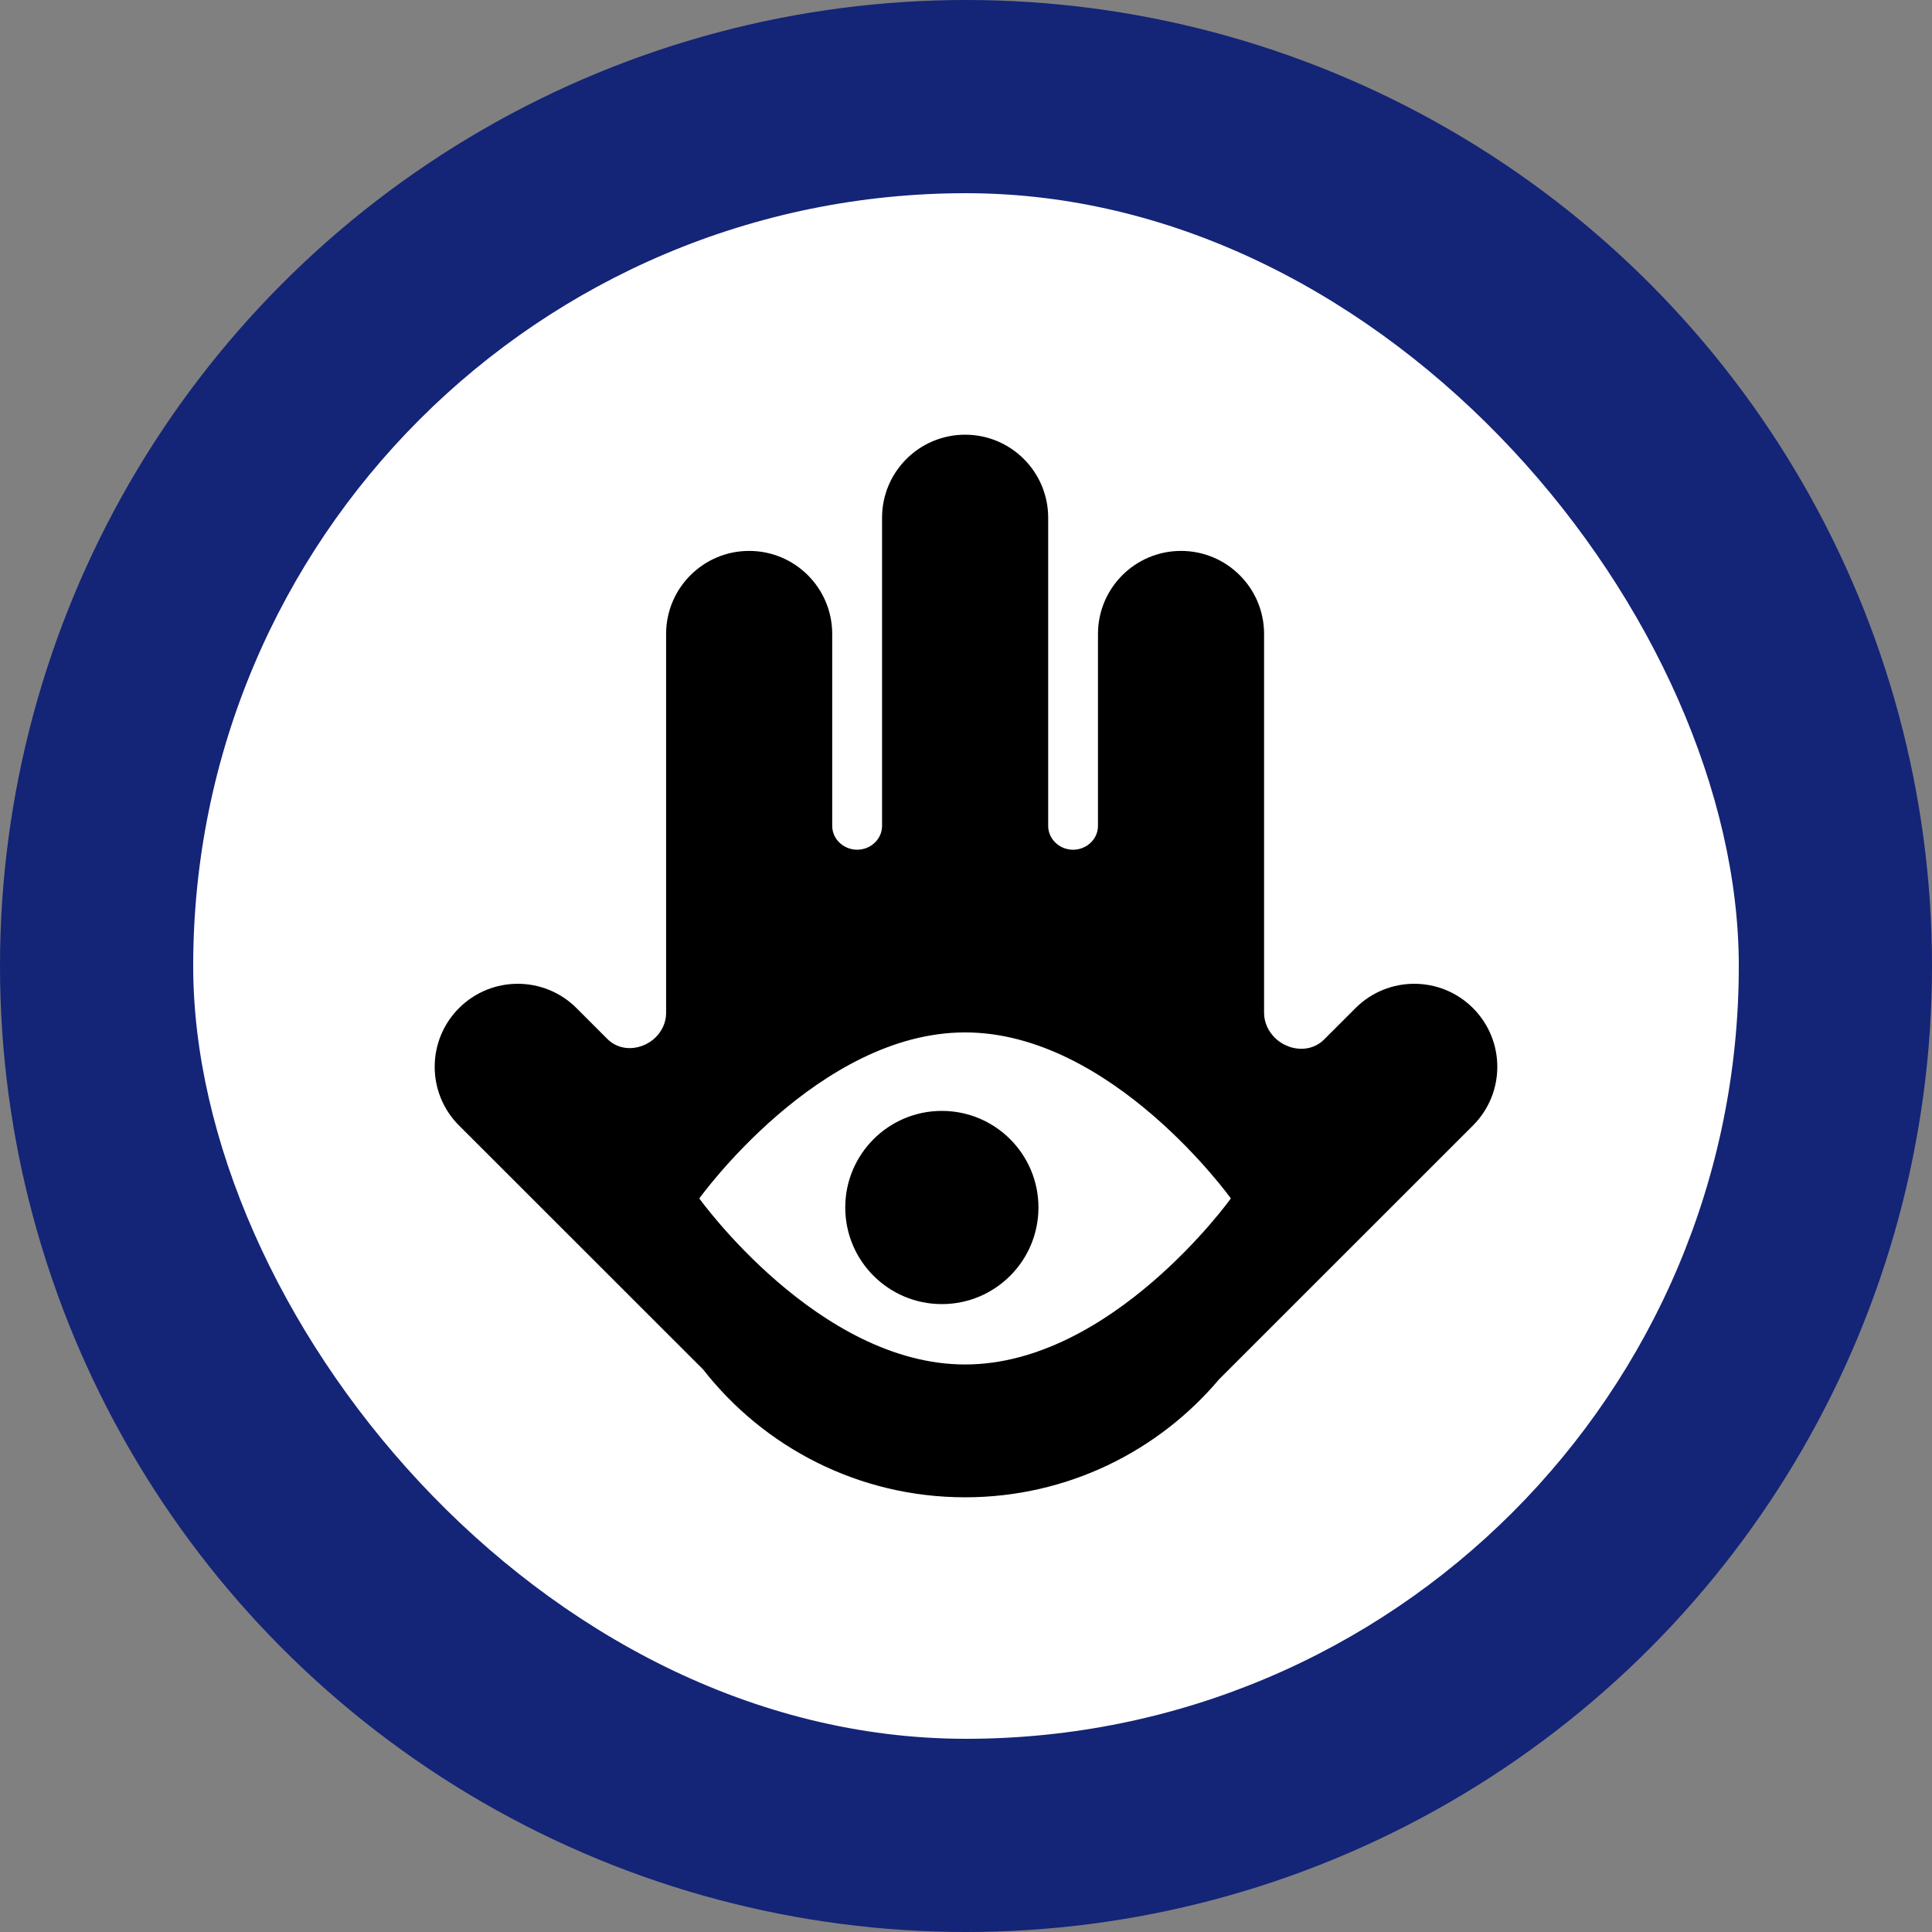 <?xml version="1.0" encoding="UTF-8"?>
<svg width="80px" height="80px" viewBox="0 0 80 80" version="1.1" xmlns="http://www.w3.org/2000/svg" xmlns:xlink="http://www.w3.org/1999/xlink">
    <rect x="0" y="0" width="80" height="80" fill="#808080" stroke="none"/>
    <title>subwallet-js</title>
    <g id="Page-1" stroke="none" stroke-width="1" fill="none" fill-rule="evenodd">
        <g id="subwallet-js">
            <circle id="Oval" fill="#142477" fill-rule="nonzero" cx="40" cy="40" r="40"></circle>
            <rect id="Rectangle" fill="#FFFFFF" fill-rule="nonzero" x="8" y="8" width="64" height="64" rx="32"></rect>
            <path d="M39.963,18 C41.863,18 43.403,19.539 43.403,21.438 L43.403,21.438 L43.403,34.199 C43.403,34.631 43.701,35.006 44.113,35.137 C44.765,35.343 45.465,34.879 45.465,34.196 L45.465,34.196 L45.465,26.25 C45.465,24.352 47.005,22.812 48.904,22.812 C50.804,22.812 52.343,24.352 52.343,26.25 L52.343,26.25 L52.343,41.949 C52.343,42.146 52.388,42.339 52.471,42.518 C52.889,43.429 54.121,43.75 54.83,43.042 L54.83,43.042 L56.129,41.743 C57.472,40.401 59.65,40.401 60.993,41.743 C62.336,43.086 62.336,45.262 60.993,46.604 L60.993,46.604 L50.487,57.106 C47.963,60.099 44.185,62 39.963,62 C35.557,62 31.635,59.93 29.118,56.71 L29.118,56.71 L19.007,46.604 C17.664,45.262 17.664,43.086 19.007,41.743 C20.35,40.401 22.528,40.401 23.871,41.743 L23.871,41.743 L25.15,43.022 C25.844,43.715 27.048,43.403 27.457,42.513 C27.538,42.337 27.582,42.148 27.582,41.954 L27.582,41.954 L27.582,26.25 C27.582,24.352 29.122,22.812 31.021,22.812 C32.921,22.812 34.46,24.352 34.46,26.25 L34.46,26.25 L34.46,34.195 C34.46,34.878 35.161,35.342 35.813,35.136 C36.226,35.006 36.524,34.63 36.524,34.198 L36.524,34.198 L36.524,21.438 C36.524,19.539 38.064,18 39.963,18 Z M39.962,42.75 C33.884,42.75 28.957,49.625 28.957,49.625 C28.957,49.625 33.884,56.5 39.962,56.5 C46.04,56.5 50.967,49.625 50.967,49.625 C50.967,49.625 46.04,42.75 39.962,42.75 Z M39,46 C41.209,46 43,47.791 43,50 C43,52.209 41.209,54 39,54 C36.791,54 35,52.209 35,50 C35,47.791 36.791,46 39,46 Z" id="Combined-Shape" fill="#000000"></path>
        </g>
    </g>
</svg>